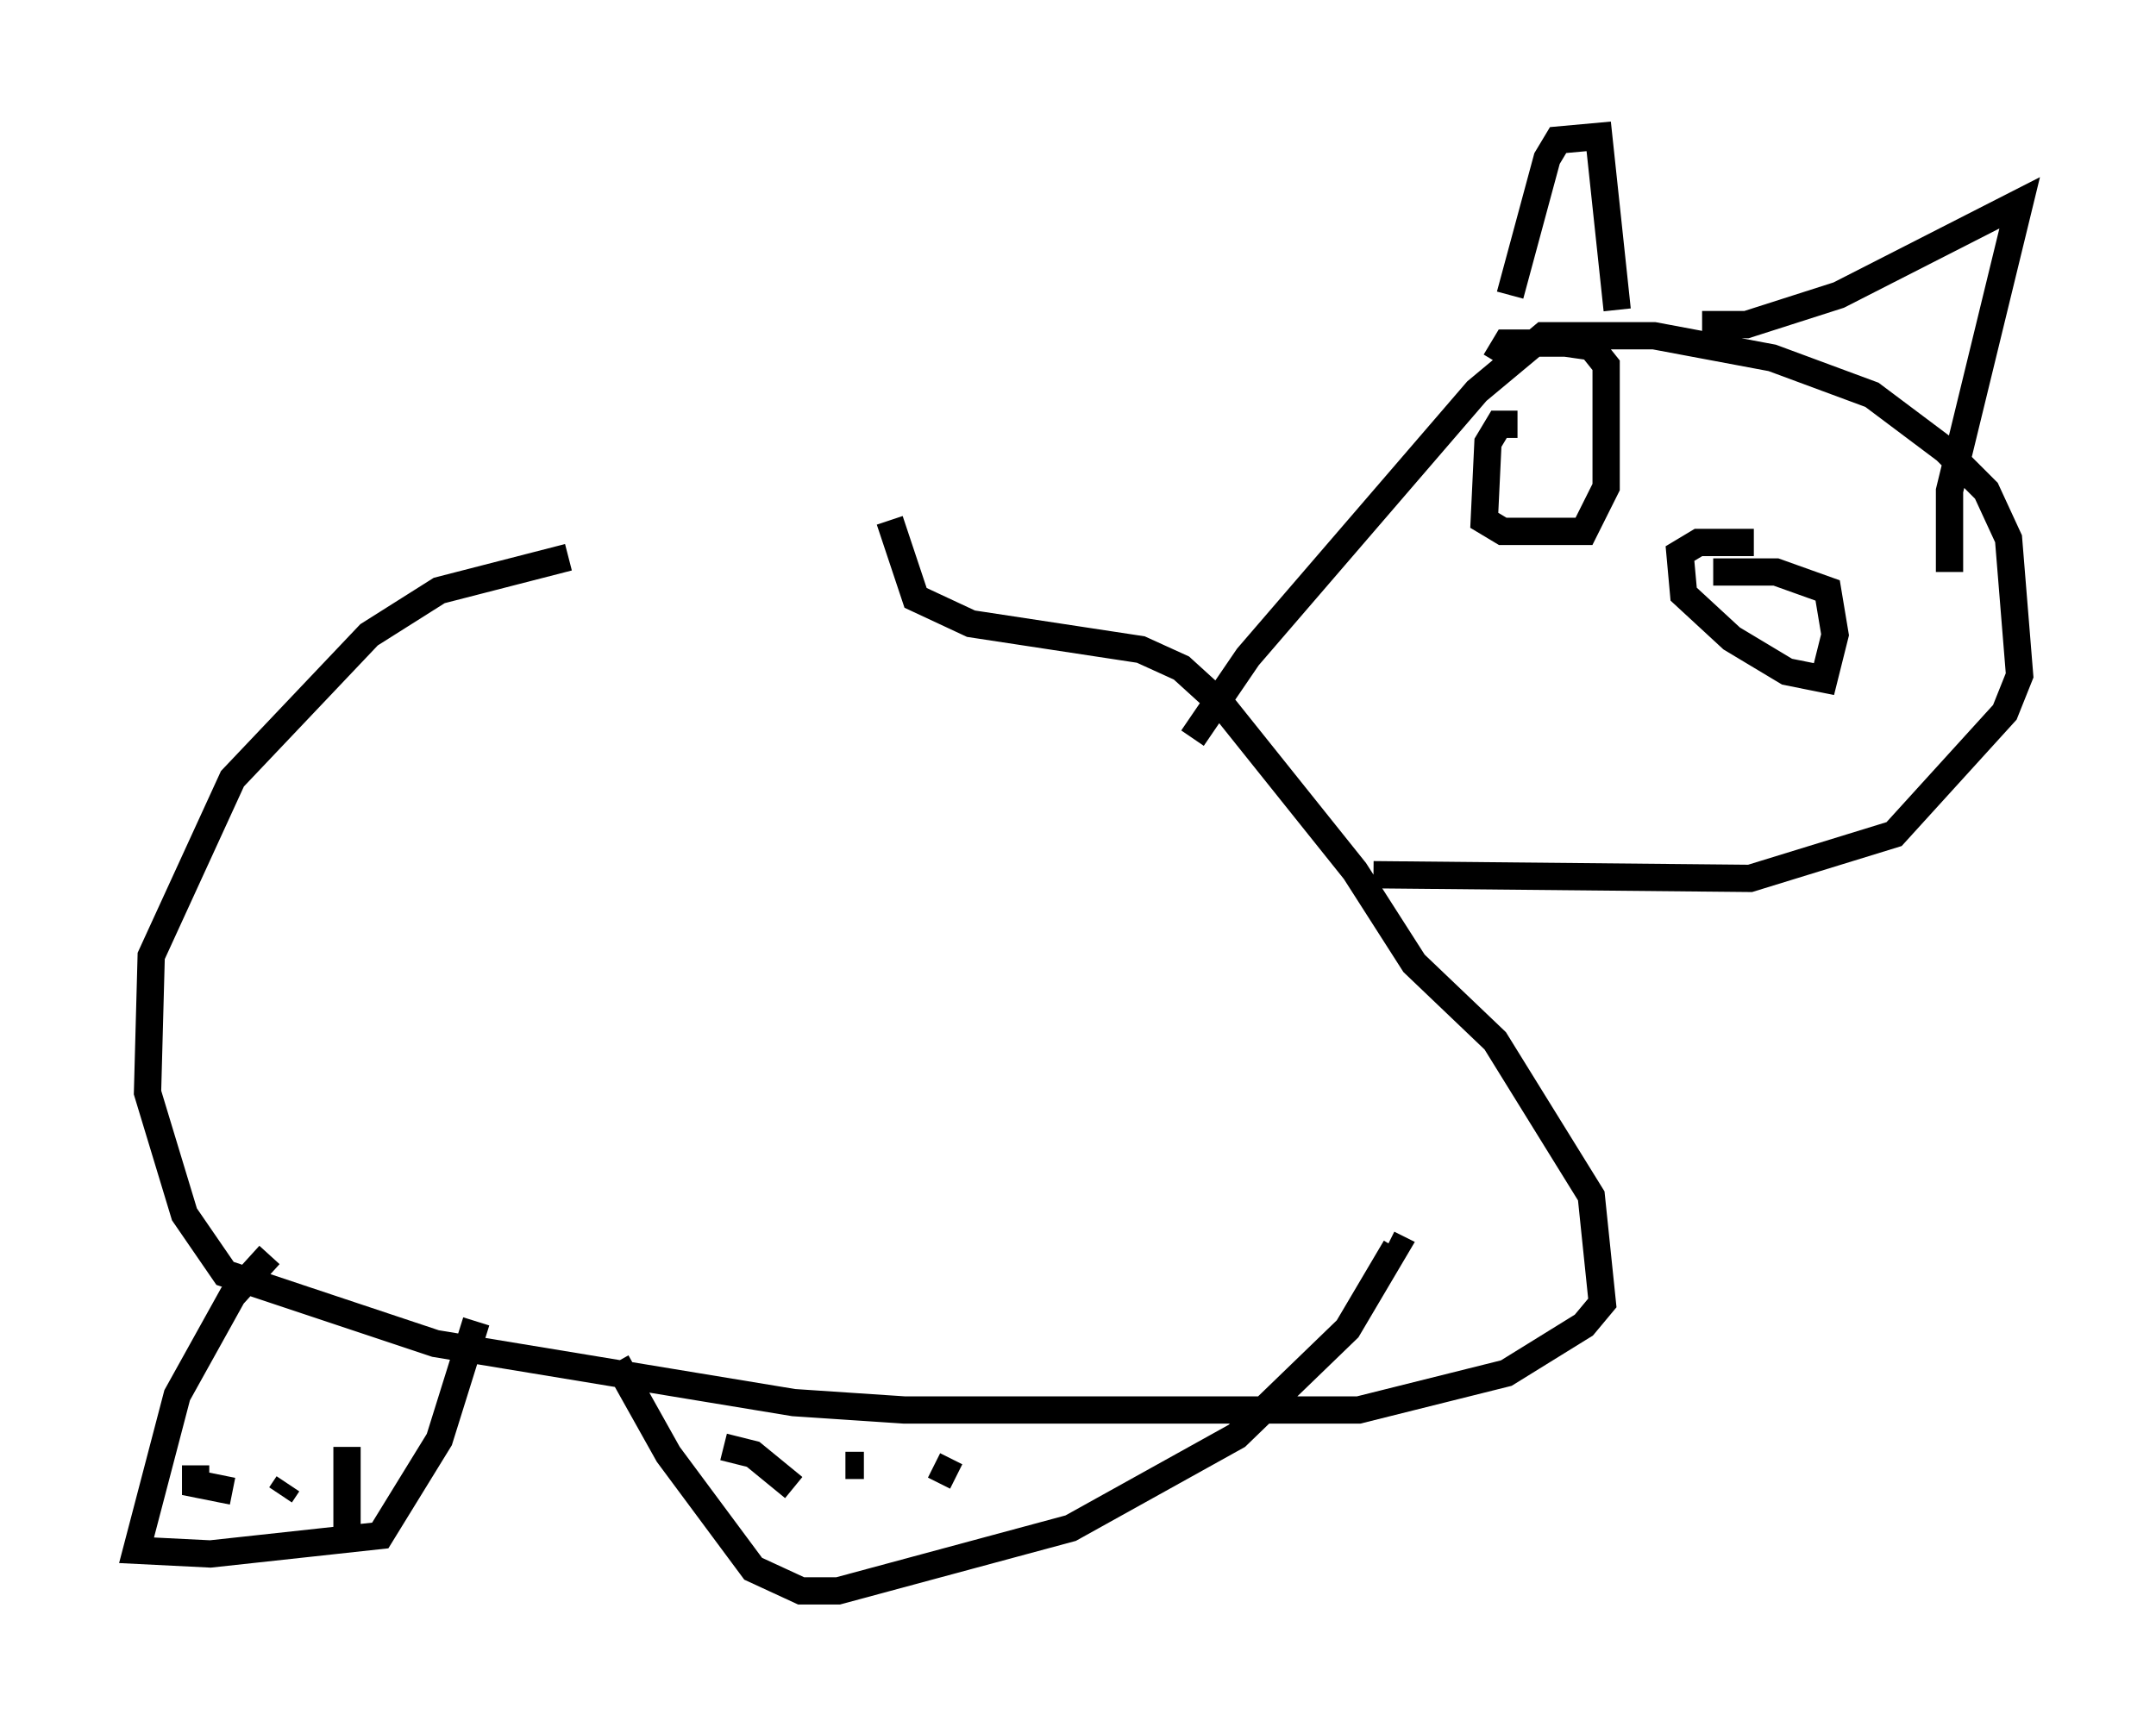 <?xml version="1.0" encoding="utf-8" ?>
<svg baseProfile="full" height="63.315" version="1.1" width="79.011" xmlns="http://www.w3.org/2000/svg" xmlns:ev="http://www.w3.org/2001/xml-events" xmlns:xlink="http://www.w3.org/1999/xlink"><defs /><rect fill="white" height="63.315" width="79.011" x="0" y="0" /><path d="M34.905, 20.02 m-14.073, 0.406 l-4.736, 1.218 -2.571, 1.624 l-5.007, 5.277 -2.977, 6.495 l-0.135, 5.007 1.353, 4.465 l1.488, 2.165 7.713, 2.571 l13.126, 2.165 4.059, 0.271 l16.644, 0.0 5.413, -1.353 l2.842, -1.759 0.677, -0.812 l-0.406, -3.924 -3.518, -5.683 l-2.977, -2.842 -2.165, -3.383 l-4.871, -6.089 -1.488, -1.353 l-1.488, -0.677 -6.225, -0.947 l-2.03, -0.947 -0.947, -2.842 m11.096, 7.984 l2.03, -2.977 8.39, -9.743 l2.436, -2.03 4.059, 0.0 l4.33, 0.812 3.654, 1.353 l2.706, 2.03 1.488, 1.488 l0.812, 1.759 0.406, 5.007 l-0.541, 1.353 -4.059, 4.465 l-5.277, 1.624 -13.802, -0.135 m5.007, -21.245 l1.353, -5.007 0.406, -0.677 l1.488, -0.135 0.677, 6.36 m3.112, 0.541 l1.624, 0.0 3.383, -1.083 l6.631, -3.383 -2.571, 10.555 l0.0, 2.977 m-15.832, -5.413 l-0.677, 0.0 -0.406, 0.677 l-0.135, 2.842 0.677, 0.406 l2.977, 0.0 0.812, -1.624 l0.0, -4.465 -0.541, -0.677 l-0.947, -0.135 -2.165, 0.0 l-0.406, 0.677 m9.472, 6.631 l-2.03, 0.0 -0.677, 0.406 l0.135, 1.488 1.759, 1.624 l2.03, 1.218 1.353, 0.271 l0.406, -1.624 -0.271, -1.624 l-1.894, -0.677 -2.3, 0.0 m-52.909, 25.034 l-1.353, 1.488 -2.03, 3.654 l-1.488, 5.683 2.706, 0.135 l6.225, -0.677 2.165, -3.518 l1.353, -4.33 m-10.284, 5.277 l0.0, 0.677 1.353, 0.271 m2.03, -0.271 l-0.271, 0.406 m2.436, -1.759 l0.0, 3.789 m9.878, -6.901 l1.894, 3.383 3.112, 4.195 l1.759, 0.812 1.353, 0.0 l8.525, -2.3 6.089, -3.383 l4.059, -3.924 1.759, -2.977 l-0.271, -0.135 m-24.357, 7.442 l1.083, 0.271 1.488, 1.218 m1.894, -0.812 l0.677, 0.0 m2.571, 0.0 l0.812, 0.406 " fill="none" stroke="black" stroke-width="1" /></svg>